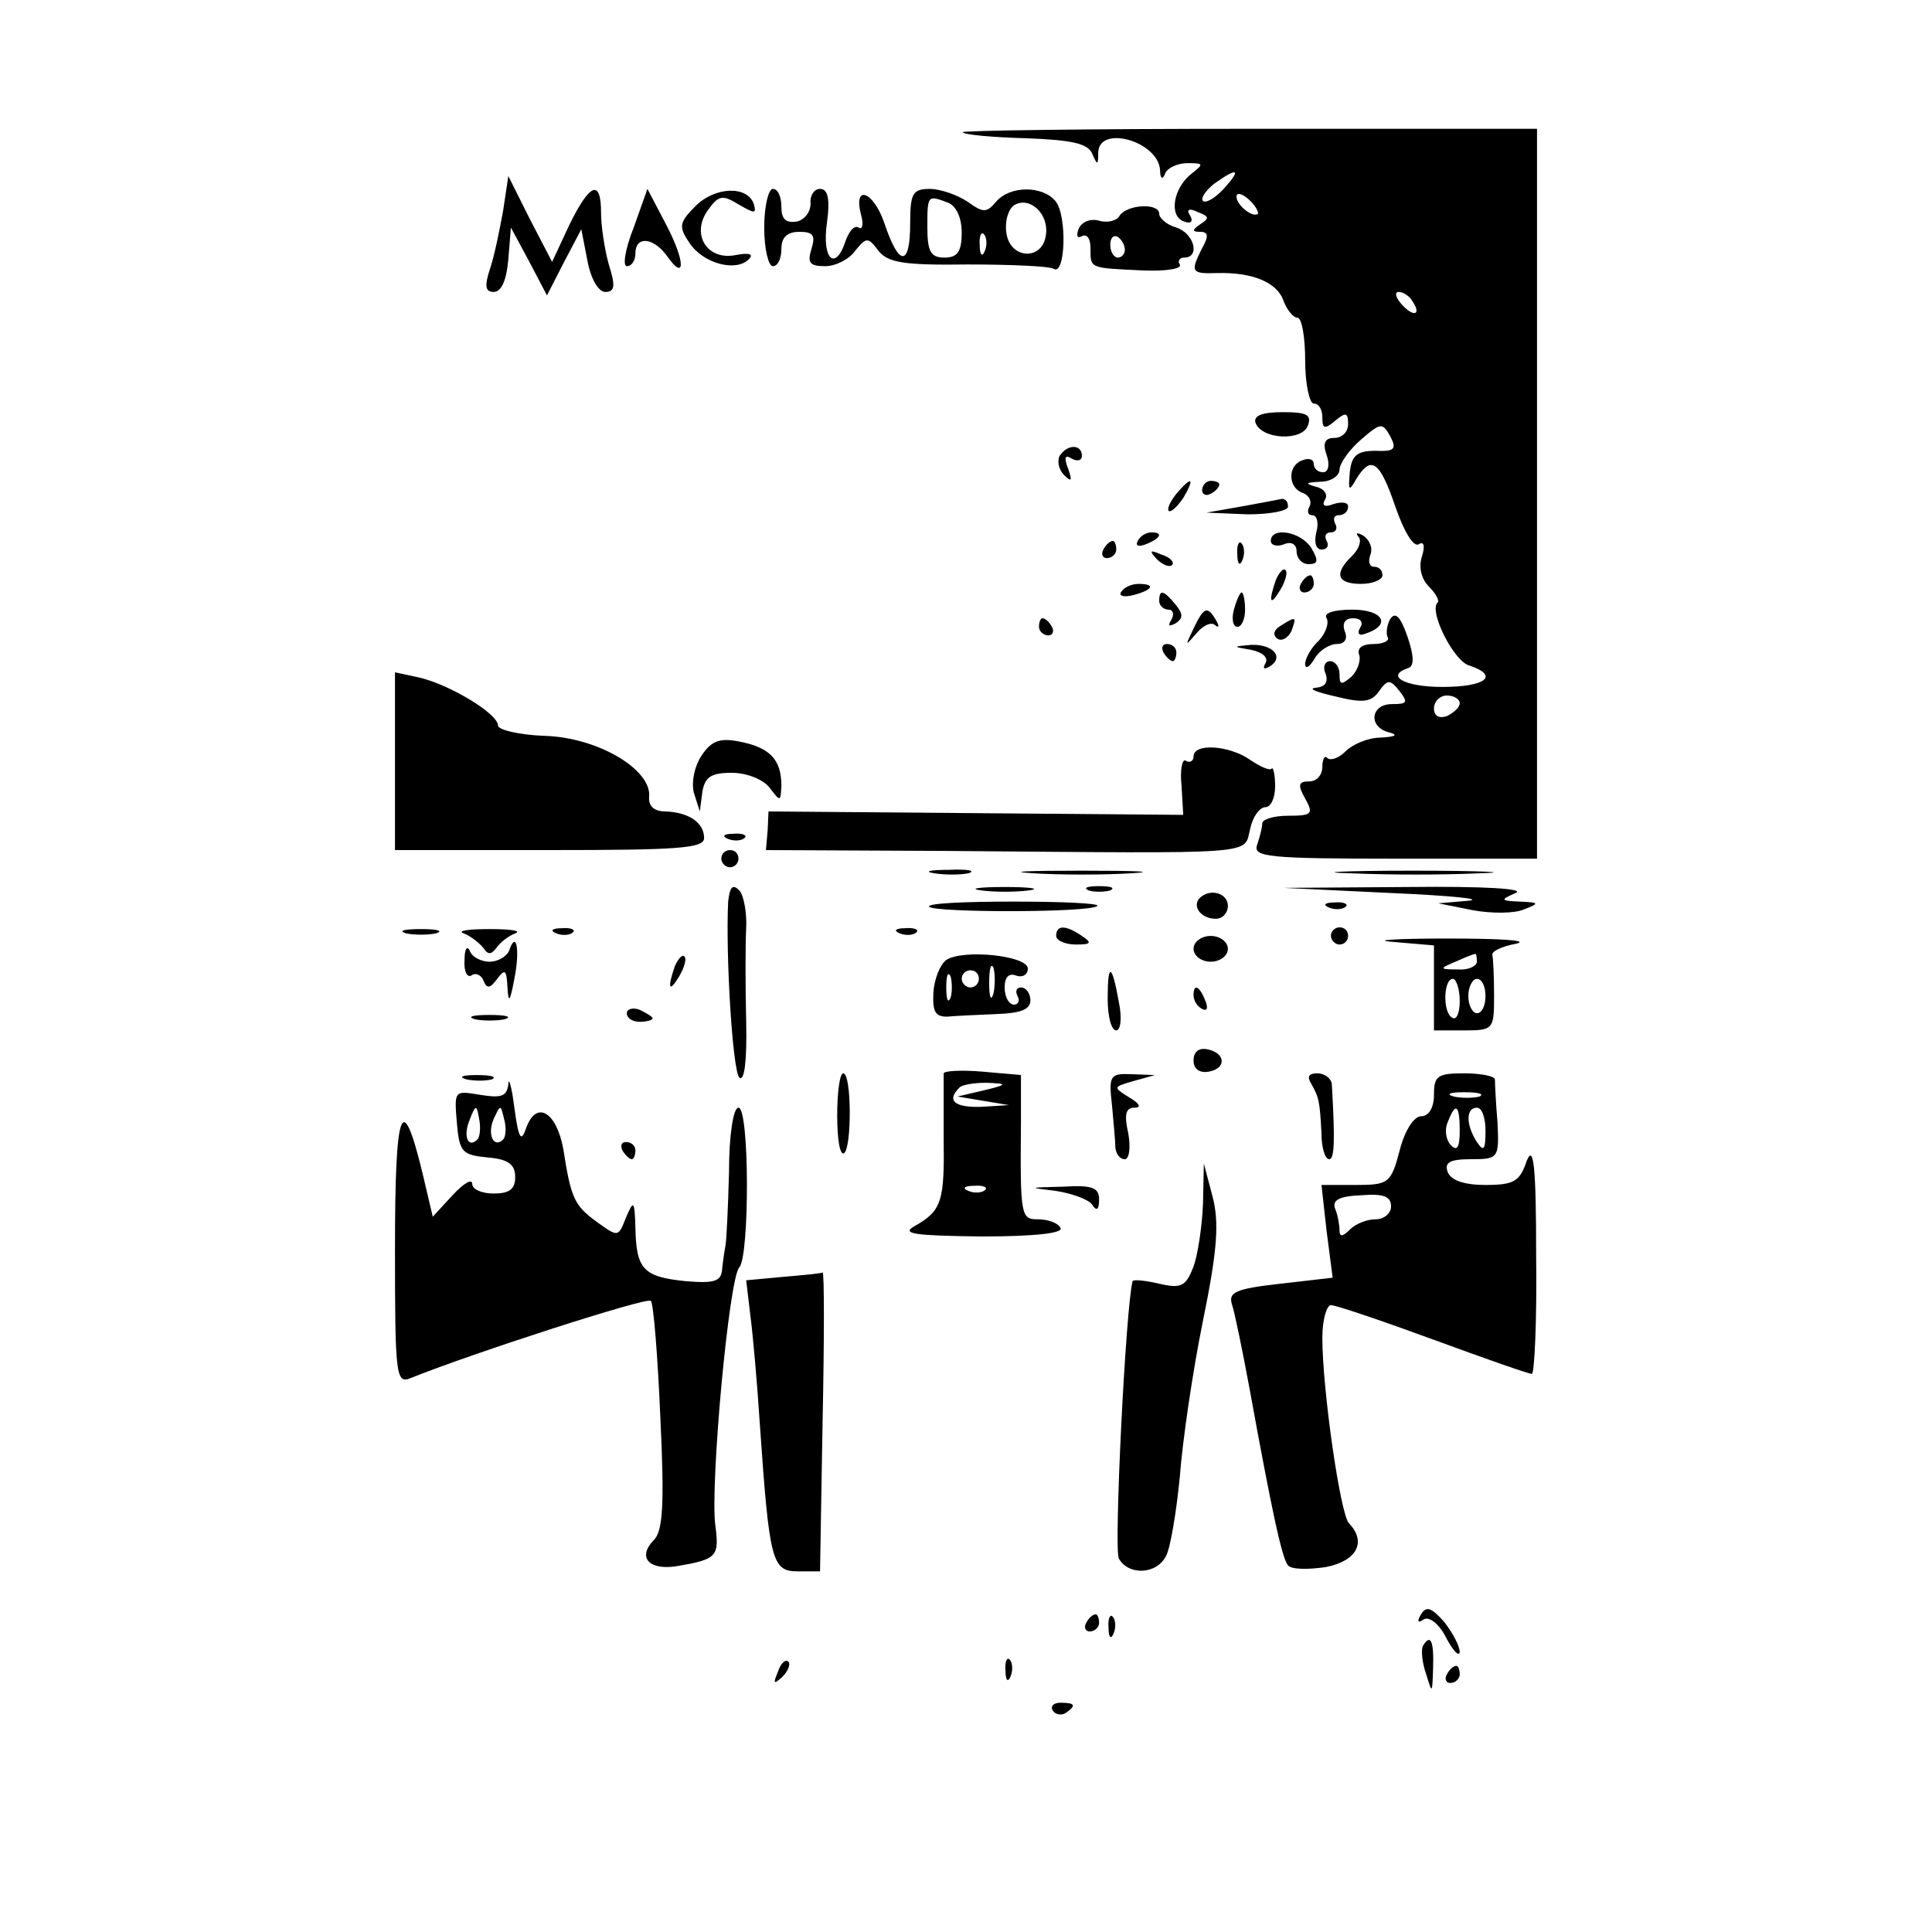 <?xml version="1.0" standalone="no"?>
<!DOCTYPE svg PUBLIC "-//W3C//DTD SVG 20010904//EN"
 "http://www.w3.org/TR/2001/REC-SVG-20010904/DTD/svg10.dtd">
<svg version="1.0" xmlns="http://www.w3.org/2000/svg"
 width="225pt" height="225pt" viewBox="0 0 225 225"
 preserveAspectRatio="xMidYMid meet">

<g transform="translate(0,225) scale(0.1,-0.1)"
fill="#000000" stroke="none">
<path d="M1121 2096 c2 -3 36 -6 74 -7 53 -2 72 -6 77 -18 6 -14 7 -14 7 2 2
32 70 12 72 -21 0 -10 3 -12 6 -4 2 6 14 12 26 12 19 0 19 -1 5 -12 -22 -17
-27 -50 -9 -56 8 -3 11 0 7 7 -5 7 -1 9 9 4 13 -5 14 -7 3 -14 -10 -7 -10 -9
0 -9 9 0 10 -5 2 -19 -14 -28 -13 -30 18 -29 41 1 70 -11 77 -33 4 -10 11 -19
16 -19 5 0 9 -22 9 -50 0 -27 5 -50 10 -50 6 0 10 -7 10 -16 0 -14 3 -14 15
-4 12 10 15 10 15 -4 0 -9 -7 -16 -16 -16 -11 0 -14 -6 -9 -20 4 -11 2 -20 -4
-20 -6 0 -11 4 -11 10 0 5 -6 7 -13 4 -18 -6 -17 -32 0 -38 8 -3 11 -10 8 -16
-3 -5 -2 -10 3 -10 6 0 8 -9 5 -20 -3 -12 0 -20 6 -20 7 0 9 5 6 10 -3 6 -1
10 5 10 6 0 8 5 5 10 -3 6 -1 10 4 10 6 0 11 4 11 10 0 5 -7 6 -17 3 -10 -4
-14 -2 -10 5 4 6 -1 13 -10 15 -14 4 -13 5 5 6 12 0 22 7 22 14 0 7 11 23 25
35 23 20 25 20 34 4 8 -15 5 -18 -17 -17 -21 0 -28 -5 -30 -25 -2 -22 -1 -23
8 -7 17 27 27 20 45 -33 10 -29 21 -47 27 -44 6 4 8 -1 4 -14 -4 -12 -1 -26 8
-35 8 -8 13 -17 10 -19 -10 -10 19 -68 37 -73 36 -12 19 -25 -31 -25 -45 0
-67 13 -40 22 7 2 7 14 -1 37 -8 23 -14 29 -20 20 -4 -7 -5 -17 -3 -21 3 -4
-5 -8 -16 -8 -14 0 -20 -5 -17 -13 2 -6 -2 -18 -9 -25 -12 -10 -14 -10 -14 3
0 8 -5 15 -11 15 -6 0 -9 -7 -5 -15 3 -10 -1 -15 -12 -16 -9 -1 1 -5 23 -10
32 -8 42 -7 51 6 10 14 13 14 24 0 10 -13 9 -15 -9 -15 -25 0 -28 -27 -3 -33
11 -3 7 -5 -10 -6 -15 0 -33 -8 -41 -16 -8 -8 -17 -11 -21 -8 -3 4 -6 -1 -6
-10 0 -10 -7 -17 -15 -17 -13 0 -14 -4 -5 -20 10 -18 8 -20 -20 -20 -16 0 -30
-4 -30 -9 0 -5 -3 -16 -6 -25 -5 -14 13 -16 160 -16 l166 0 0 425 0 425 -337
0 c-185 0 -334 -2 -332 -4z m304 -66 c-10 -11 -21 -17 -24 -14 -3 3 3 12 13
20 28 20 32 17 11 -6z m40 -29 c-6 -5 -25 10 -25 20 0 5 6 4 14 -3 8 -7 12
-15 11 -17z m180 -102 c11 -16 1 -19 -13 -3 -7 8 -8 14 -3 14 5 0 13 -5 16
-11z m55 -468 c0 -5 -7 -11 -15 -15 -9 -3 -15 0 -15 9 0 8 7 15 15 15 8 0 15
-4 15 -9z"/>
<path d="M586 2005 c-4 -22 -10 -52 -15 -67 -7 -21 -6 -28 4 -28 9 0 15 14 17
38 l3 37 21 -39 21 -40 20 39 20 38 7 -36 c4 -22 13 -37 21 -37 11 0 12 7 4
32 -5 18 -9 45 -9 60 0 40 -13 35 -37 -14 l-20 -43 -26 50 -25 50 -6 -40z"/>
<path d="M738 1985 c-10 -25 -13 -45 -8 -45 6 0 10 7 10 15 0 20 20 19 36 -2
22 -32 23 -9 0 35 l-22 42 -16 -45z"/>
<path d="M810 2010 c-19 -19 -20 -24 -7 -43 16 -24 54 -34 69 -19 6 6 1 8 -15
5 -34 -7 -53 25 -32 53 12 17 17 17 35 6 19 -11 21 -11 18 0 -7 22 -45 21 -68
-2z"/>
<path d="M890 1985 c0 -25 5 -45 10 -45 6 0 10 9 10 20 0 14 7 20 21 20 16 0
19 -4 14 -20 -5 -16 -2 -20 16 -20 12 0 28 8 35 18 13 16 15 16 27 0 11 -14
30 -17 104 -16 50 0 95 -2 100 -5 14 -9 16 63 2 79 -15 18 -53 18 -69 -1 -11
-13 -15 -13 -33 0 -12 8 -32 15 -44 15 -20 0 -23 -5 -23 -40 0 -51 -13 -51
-30 0 -13 38 -37 46 -27 9 3 -11 1 -17 -3 -14 -5 3 -11 -4 -15 -15 -12 -37
-28 -22 -22 20 4 29 1 40 -8 40 -7 0 -12 -8 -11 -17 0 -10 -7 -19 -16 -21 -13
-2 -18 3 -18 17 0 12 -4 21 -10 21 -5 0 -10 -20 -10 -45z m214 29 c10 -4 16
-18 16 -35 0 -22 -5 -29 -20 -29 -16 0 -20 7 -20 35 0 38 0 38 24 29z m114
-38 c-4 -30 -42 -28 -46 3 -2 13 2 27 9 32 18 11 41 -10 37 -35z m-71 -18 c-3
-8 -6 -5 -6 6 -1 11 2 17 5 13 3 -3 4 -12 1 -19z"/>
<path d="M1304 1999 c-3 -6 -14 -9 -24 -6 -11 3 -21 -2 -24 -10 -3 -8 -1 -11
4 -8 6 3 10 -3 10 -14 0 -24 -2 -23 62 -26 26 -1 45 2 42 7 -3 4 0 8 5 8 19 0
12 28 -9 35 -11 3 -20 11 -20 16 0 13 -37 11 -46 -2z m6 -40 c0 -5 -4 -9 -8
-9 -5 0 -9 7 -9 15 0 8 4 12 9 9 4 -3 8 -9 8 -15z"/>
<path d="M1462 1758 c7 -20 54 -22 61 -4 5 13 -1 16 -29 16 -24 0 -34 -4 -32
-12z"/>
<path d="M1234 1719 c-3 -6 -1 -16 5 -22 9 -9 10 -7 5 7 -5 13 -4 17 4 12 7
-4 12 -2 12 3 0 14 -17 14 -26 0z"/>
<path d="M1370 1675 c-7 -9 -11 -17 -9 -20 3 -2 10 5 17 15 14 24 10 26 -8 5z"/>
<path d="M1400 1679 c0 -5 5 -7 10 -4 6 3 10 8 10 11 0 2 -4 4 -10 4 -5 0 -10
-5 -10 -11z"/>
<path d="M1445 1660 l-40 -7 48 -2 c26 0 47 4 47 9 0 6 -3 9 -7 9 -5 -1 -26
-5 -48 -9z"/>
<path d="M1325 1620 c-3 -6 1 -7 9 -4 18 7 21 14 7 14 -6 0 -13 -4 -16 -10z"/>
<path d="M1480 1620 c0 -5 7 -7 15 -4 9 4 15 0 15 -8 0 -8 6 -15 14 -15 11 0
12 4 3 19 -12 19 -47 25 -47 8z"/>
<path d="M1582 1625 c4 -4 1 -14 -7 -22 -22 -21 -18 -33 10 -33 14 0 25 5 25
10 0 6 -4 10 -10 10 -5 0 -7 6 -4 14 3 8 -1 17 -8 22 -7 4 -10 4 -6 -1z"/>
<path d="M1285 1610 c-3 -5 -1 -10 4 -10 6 0 11 5 11 10 0 6 -2 10 -4 10 -3 0
-8 -4 -11 -10z"/>
<path d="M1441 1604 c0 -11 3 -14 6 -6 3 7 2 16 -1 19 -3 4 -6 -2 -5 -13z"/>
<path d="M1347 1599 c7 -7 15 -10 18 -7 3 3 -2 9 -12 12 -14 6 -15 5 -6 -5z"/>
<path d="M1486 1575 c-9 -26 -7 -32 5 -12 6 10 9 21 6 23 -2 3 -7 -2 -11 -11z"/>
<path d="M1515 1570 c-3 -5 -1 -10 4 -10 6 0 11 5 11 10 0 6 -2 10 -4 10 -3 0
-8 -4 -11 -10z"/>
<path d="M1306 1561 c-4 -5 3 -7 14 -4 23 6 26 13 6 13 -8 0 -17 -4 -20 -9z"/>
<path d="M1350 1550 c0 -5 5 -10 11 -10 5 0 7 -5 3 -12 -4 -7 -3 -8 5 -4 9 6
9 11 0 22 -14 17 -19 18 -19 4z"/>
<path d="M1437 1540 c-3 -11 -1 -20 4 -20 5 0 9 9 9 20 0 11 -2 20 -4 20 -2 0
-6 -9 -9 -20z"/>
<path d="M1390 1518 c-10 -21 -10 -21 3 -6 8 10 18 14 22 10 5 -4 5 -1 1 6
-10 17 -14 15 -26 -10z"/>
<path d="M1545 1530 c3 -6 -1 -17 -9 -26 -9 -8 -16 -21 -16 -27 0 -7 5 -4 11
6 5 9 17 17 26 17 9 0 13 6 9 15 -3 9 0 15 10 15 9 0 12 -5 8 -11 -4 -7 -1
-10 6 -7 31 10 21 28 -15 28 -22 0 -34 -4 -30 -10z"/>
<path d="M1210 1520 c0 -5 5 -10 11 -10 5 0 7 5 4 10 -3 6 -8 10 -11 10 -2 0
-4 -4 -4 -10z"/>
<path d="M1491 1521 c-8 -5 -9 -11 -3 -15 5 -3 12 1 16 9 6 17 6 18 -13 6z"/>
<path d="M1355 1490 c3 -5 8 -10 11 -10 2 0 4 5 4 10 0 6 -5 10 -11 10 -5 0
-7 -4 -4 -10z"/>
<path d="M1458 1493 c13 -3 19 -9 16 -15 -4 -7 -2 -8 5 -4 17 11 3 26 -22 25
-22 -2 -22 -2 1 -6z"/>
<path d="M460 1364 l0 -104 180 0 c150 0 180 2 180 14 0 18 -18 30 -45 31 -13
0 -20 6 -19 17 3 32 -60 69 -121 71 -30 1 -55 7 -55 12 0 14 -57 48 -92 56
l-28 6 0 -103z"/>
<path d="M817 1370 c-8 -12 -12 -30 -9 -43 l7 -22 3 23 c3 17 10 22 34 22 18
0 37 -8 44 -17 13 -17 13 -17 14 2 0 30 -13 44 -47 51 -24 5 -34 2 -46 -16z"/>
<path d="M1390 1369 c0 -5 -4 -8 -9 -5 -4 3 -7 -10 -5 -29 l2 -34 -241 2 -242
2 -1 -22 -2 -23 212 -1 c368 -3 344 -5 352 26 3 14 11 25 18 25 6 0 11 11 11
24 0 13 -2 23 -4 21 -2 -3 -13 2 -25 10 -24 17 -66 20 -66 4z"/>
<path d="M848 1273 c7 -3 16 -2 19 1 4 3 -2 6 -13 5 -11 0 -14 -3 -6 -6z"/>
<path d="M840 1250 c0 -5 5 -10 10 -10 6 0 10 5 10 10 0 6 -4 10 -10 10 -5 0
-10 -4 -10 -10z"/>
<path d="M1088 1233 c12 -2 30 -2 40 0 9 3 -1 5 -23 4 -22 0 -30 -2 -17 -4z"/>
<path d="M1203 1233 c31 -2 83 -2 115 0 31 2 5 3 -58 3 -63 0 -89 -1 -57 -3z"/>
<path d="M1573 1233 c43 -2 110 -2 150 0 40 1 5 3 -78 3 -82 0 -115 -2 -72 -3z"/>
<path d="M848 1200 c-3 -61 5 -196 13 -205 6 -5 9 20 8 65 -1 41 -1 90 0 109
1 18 -3 39 -8 44 -8 8 -11 4 -13 -13z"/>
<path d="M1143 1213 c15 -2 39 -2 55 0 15 2 2 4 -28 4 -30 0 -43 -2 -27 -4z"/>
<path d="M1268 1213 c6 -2 18 -2 25 0 6 3 1 5 -13 5 -14 0 -19 -2 -12 -5z"/>
<path d="M1620 1210 c69 -3 109 -7 90 -9 l-35 -3 40 -8 c22 -4 49 -4 60 1 18
7 18 8 -5 9 -23 1 -23 2 -5 10 12 5 -36 8 -125 7 l-145 -1 125 -6z"/>
<path d="M1397 1204 c-9 -10 2 -24 19 -24 8 0 14 7 14 15 0 15 -21 21 -33 9z"/>
<path d="M1082 1194 c7 -7 189 -7 196 1 3 3 -41 5 -98 5 -57 0 -101 -2 -98 -6z"/>
<path d="M1548 1193 c7 -3 16 -2 19 1 4 3 -2 6 -13 5 -11 0 -14 -3 -6 -6z"/>
<path d="M473 1163 c9 -2 25 -2 35 0 9 3 1 5 -18 5 -19 0 -27 -2 -17 -5z"/>
<path d="M540 1163 c8 -3 18 -11 23 -17 5 -8 9 -8 15 0 4 6 14 14 22 17 8 3
-5 5 -30 5 -25 0 -38 -2 -30 -5z"/>
<path d="M648 1163 c7 -3 16 -2 19 1 4 3 -2 6 -13 5 -11 0 -14 -3 -6 -6z"/>
<path d="M1048 1163 c7 -3 16 -2 19 1 4 3 -2 6 -13 5 -11 0 -14 -3 -6 -6z"/>
<path d="M1230 1160 c0 -5 10 -10 23 -10 18 0 19 2 7 10 -19 13 -30 13 -30 0z"/>
<path d="M1550 1160 c0 -5 5 -10 10 -10 6 0 10 5 10 10 0 6 -4 10 -10 10 -5 0
-10 -4 -10 -10z"/>
<path d="M1390 1145 c0 -8 9 -15 20 -15 11 0 20 7 20 15 0 8 -9 15 -20 15 -11
0 -20 -7 -20 -15z"/>
<path d="M1623 1153 l47 -4 0 -50 0 -49 35 0 c34 0 35 1 35 40 0 22 -1 43 -2
48 -1 4 11 10 28 13 16 4 -20 6 -81 6 -60 0 -89 -2 -62 -4z m97 -23 c0 -5 -10
-10 -22 -9 -22 0 -22 1 -3 9 11 5 21 9 23 9 1 1 2 -3 2 -9z m-20 -46 c0 -14
-4 -23 -9 -19 -11 6 -10 45 1 45 4 0 8 -12 8 -26z m30 6 c0 -11 -4 -20 -10
-20 -5 0 -10 9 -10 20 0 11 5 20 10 20 6 0 10 -9 10 -20z"/>
<path d="M541 1132 c-1 -13 3 -21 8 -18 5 4 12 0 14 -6 4 -10 8 -9 16 2 9 12
11 11 12 -10 1 -19 3 -17 8 10 7 35 2 57 -6 33 -3 -7 -13 -13 -23 -13 -10 0
-21 6 -23 13 -3 6 -6 2 -6 -11z"/>
<path d="M786 1125 c-9 -26 -7 -32 5 -12 6 10 9 21 6 23 -2 3 -7 -2 -11 -11z"/>
<path d="M1102 1132 c-7 -5 -14 -22 -15 -38 -1 -22 2 -28 16 -28 9 1 35 2 57
3 28 1 40 5 40 16 0 8 -5 15 -11 15 -5 0 -7 -4 -4 -10 3 -5 1 -10 -4 -10 -6 0
-11 9 -11 20 0 12 5 17 13 14 8 -3 14 1 14 8 0 15 -75 23 -95 10z m55 -39 c-3
-10 -5 -4 -5 12 0 17 2 24 5 18 2 -7 2 -21 0 -30z m-50 -5 c-3 -7 -5 -2 -5 12
0 14 2 19 5 13 2 -7 2 -19 0 -25z m33 22 c0 -5 -4 -10 -10 -10 -5 0 -10 5 -10
10 0 6 5 10 10 10 6 0 10 -4 10 -10z"/>
<path d="M1290 1087 c0 -20 4 -37 10 -37 5 0 7 14 3 33 -8 45 -13 47 -13 4z"/>
<path d="M1390 1091 c0 -6 4 -13 10 -16 6 -3 7 1 4 9 -7 18 -14 21 -14 7z"/>
<path d="M730 1070 c0 -6 7 -10 15 -10 8 0 15 2 15 4 0 2 -7 6 -15 10 -8 3
-15 1 -15 -4z"/>
<path d="M553 1063 c9 -2 25 -2 35 0 9 3 1 5 -18 5 -19 0 -27 -2 -17 -5z"/>
<path d="M1390 1015 c0 -10 7 -15 18 -13 21 4 19 22 -2 26 -10 2 -16 -3 -16
-13z"/>
<path d="M1099 1000 c0 -3 0 -36 0 -75 1 -74 -2 -85 -34 -103 -16 -9 0 -11 78
-12 63 0 96 4 92 10 -3 6 -15 10 -26 10 -20 0 -21 3 -20 112 l0 56 -45 4 c-24
2 -44 1 -45 -2z m46 -20 l-30 -7 30 -5 30 -5 -32 -2 c-31 -1 -41 7 -26 22 3 4
18 6 32 6 25 -1 25 -2 -4 -9z m2 -116 c-3 -3 -12 -4 -19 -1 -8 3 -5 6 6 6 11
1 17 -2 13 -5z"/>
<path d="M543 993 c9 -2 23 -2 30 0 6 3 -1 5 -18 5 -16 0 -22 -2 -12 -5z"/>
<path d="M592 987 c-2 -14 -8 -16 -33 -12 -30 5 -30 5 -27 -32 3 -35 6 -38 36
-41 24 -2 32 -8 32 -23 0 -14 -7 -19 -25 -19 -14 0 -25 5 -25 11 0 7 -10 1
-23 -13 l-23 -25 -12 51 c-24 99 -32 76 -32 -88 0 -147 1 -158 18 -151 72 29
276 95 280 90 3 -3 8 -64 11 -135 5 -103 3 -134 -8 -144 -19 -20 -5 -35 27
-30 47 8 50 11 45 48 -6 48 16 288 28 300 12 13 12 186 -1 186 -6 0 -11 -32
-11 -75 -1 -41 -3 -79 -4 -85 -1 -5 -3 -18 -4 -28 -1 -14 -8 -17 -43 -14 -49
5 -57 14 -58 62 -1 32 -2 33 -11 12 -9 -23 -9 -23 -34 -5 -26 19 -30 27 -39
85 -8 43 -31 57 -43 25 -6 -18 -9 -14 -14 23 -3 25 -7 37 -7 27z m-36 -64
c-11 -11 -17 4 -9 23 7 18 8 18 11 1 2 -10 1 -21 -2 -24z m30 0 c-11 -11 -19
6 -11 24 8 17 8 17 12 0 3 -10 2 -21 -1 -24z"/>
<path d="M975 951 c0 -27 3 -47 8 -44 9 6 9 93 -1 93 -4 0 -7 -22 -7 -49z"/>
<path d="M1295 963 c2 -21 4 -44 4 -50 1 -7 5 -13 11 -13 5 0 7 13 4 30 -5 22
-3 30 7 30 9 0 6 5 -6 12 -19 12 -19 12 5 19 l25 7 -27 1 c-25 1 -27 -1 -23
-36z"/>
<path d="M1527 988 c9 -16 10 -20 12 -58 0 -16 4 -30 9 -30 6 0 7 20 3 88 -1
6 -8 12 -17 12 -10 0 -12 -4 -7 -12z"/>
<path d="M1670 975 c0 -15 -6 -25 -15 -25 -8 0 -19 -16 -25 -40 -10 -38 -13
-40 -51 -40 l-40 0 6 -54 7 -54 -61 -7 c-53 -6 -61 -10 -56 -25 3 -9 12 -53
20 -96 26 -143 38 -199 45 -207 4 -5 24 -5 44 -2 36 7 48 29 27 51 -10 10 -31
156 -31 216 0 21 5 38 10 38 6 0 59 -18 119 -40 60 -22 111 -40 115 -40 3 0 6
62 5 138 0 104 -3 130 -11 110 -8 -24 -15 -28 -48 -28 -24 0 -40 5 -44 15 -4
11 2 15 27 15 32 0 33 1 31 43 -2 23 -3 45 -3 50 -1 4 -17 7 -36 7 -31 0 -35
-3 -35 -25z m53 -2 c-7 -2 -21 -2 -30 0 -10 3 -4 5 12 5 17 0 24 -2 18 -5z
m-23 -40 c0 -19 -3 -24 -10 -17 -6 6 -8 18 -4 27 9 24 14 21 14 -10z m30 0 c0
-22 -2 -25 -10 -13 -13 20 -13 40 0 40 6 0 10 -12 10 -27z m-110 -88 c0 -8 -8
-15 -18 -15 -10 0 -23 -5 -30 -12 -8 -8 -12 -9 -12 -1 0 6 -2 18 -5 25 -4 10
4 15 30 16 26 2 35 -1 35 -13z"/>
<path d="M725 910 c3 -5 8 -10 11 -10 2 0 4 5 4 10 0 6 -5 10 -11 10 -5 0 -7
-4 -4 -10z"/>
<path d="M1401 848 c-1 -26 -6 -59 -11 -73 -9 -23 -14 -26 -40 -20 -17 4 -30
5 -31 3 -8 -30 -22 -313 -16 -323 11 -20 44 -19 55 3 5 9 12 51 16 92 3 41 15
123 27 182 17 83 19 115 11 145 l-10 38 -1 -47z"/>
<path d="M1230 863 c19 -3 38 -10 42 -16 5 -8 8 -6 8 6 0 14 -8 17 -42 15 -41
-1 -41 -1 -8 -5z"/>
<path d="M912 763 l-43 -4 5 -42 c3 -23 8 -80 11 -127 11 -158 14 -170 44
-170 l26 0 3 175 c2 96 2 174 0 173 -2 -1 -22 -3 -46 -5z"/>
<path d="M1655 370 c-5 -8 -4 -11 3 -6 6 4 18 -5 26 -21 8 -15 15 -23 16 -17
0 7 -8 22 -18 35 -15 17 -21 19 -27 9z"/>
<path d="M1265 360 c-3 -5 -1 -10 4 -10 6 0 11 5 11 10 0 6 -2 10 -4 10 -3 0
-8 -4 -11 -10z"/>
<path d="M1291 354 c0 -11 3 -14 6 -6 3 7 2 16 -1 19 -3 4 -6 -2 -5 -13z"/>
<path d="M1657 333 c-2 -5 -1 -19 4 -33 7 -23 7 -23 8 8 1 31 -3 40 -12 25z"/>
<path d="M906 303 c-6 -14 -5 -15 5 -6 7 7 10 15 7 18 -3 3 -9 -2 -12 -12z"/>
<path d="M1171 304 c0 -11 3 -14 6 -6 3 7 2 16 -1 19 -3 4 -6 -2 -5 -13z"/>
<path d="M1685 300 c-3 -5 -1 -10 4 -10 6 0 11 5 11 10 0 6 -2 10 -4 10 -3 0
-8 -4 -11 -10z"/>
<path d="M1226 258 c3 -5 10 -6 15 -3 13 9 11 12 -6 12 -8 0 -12 -4 -9 -9z"/>
</g>
</svg>
